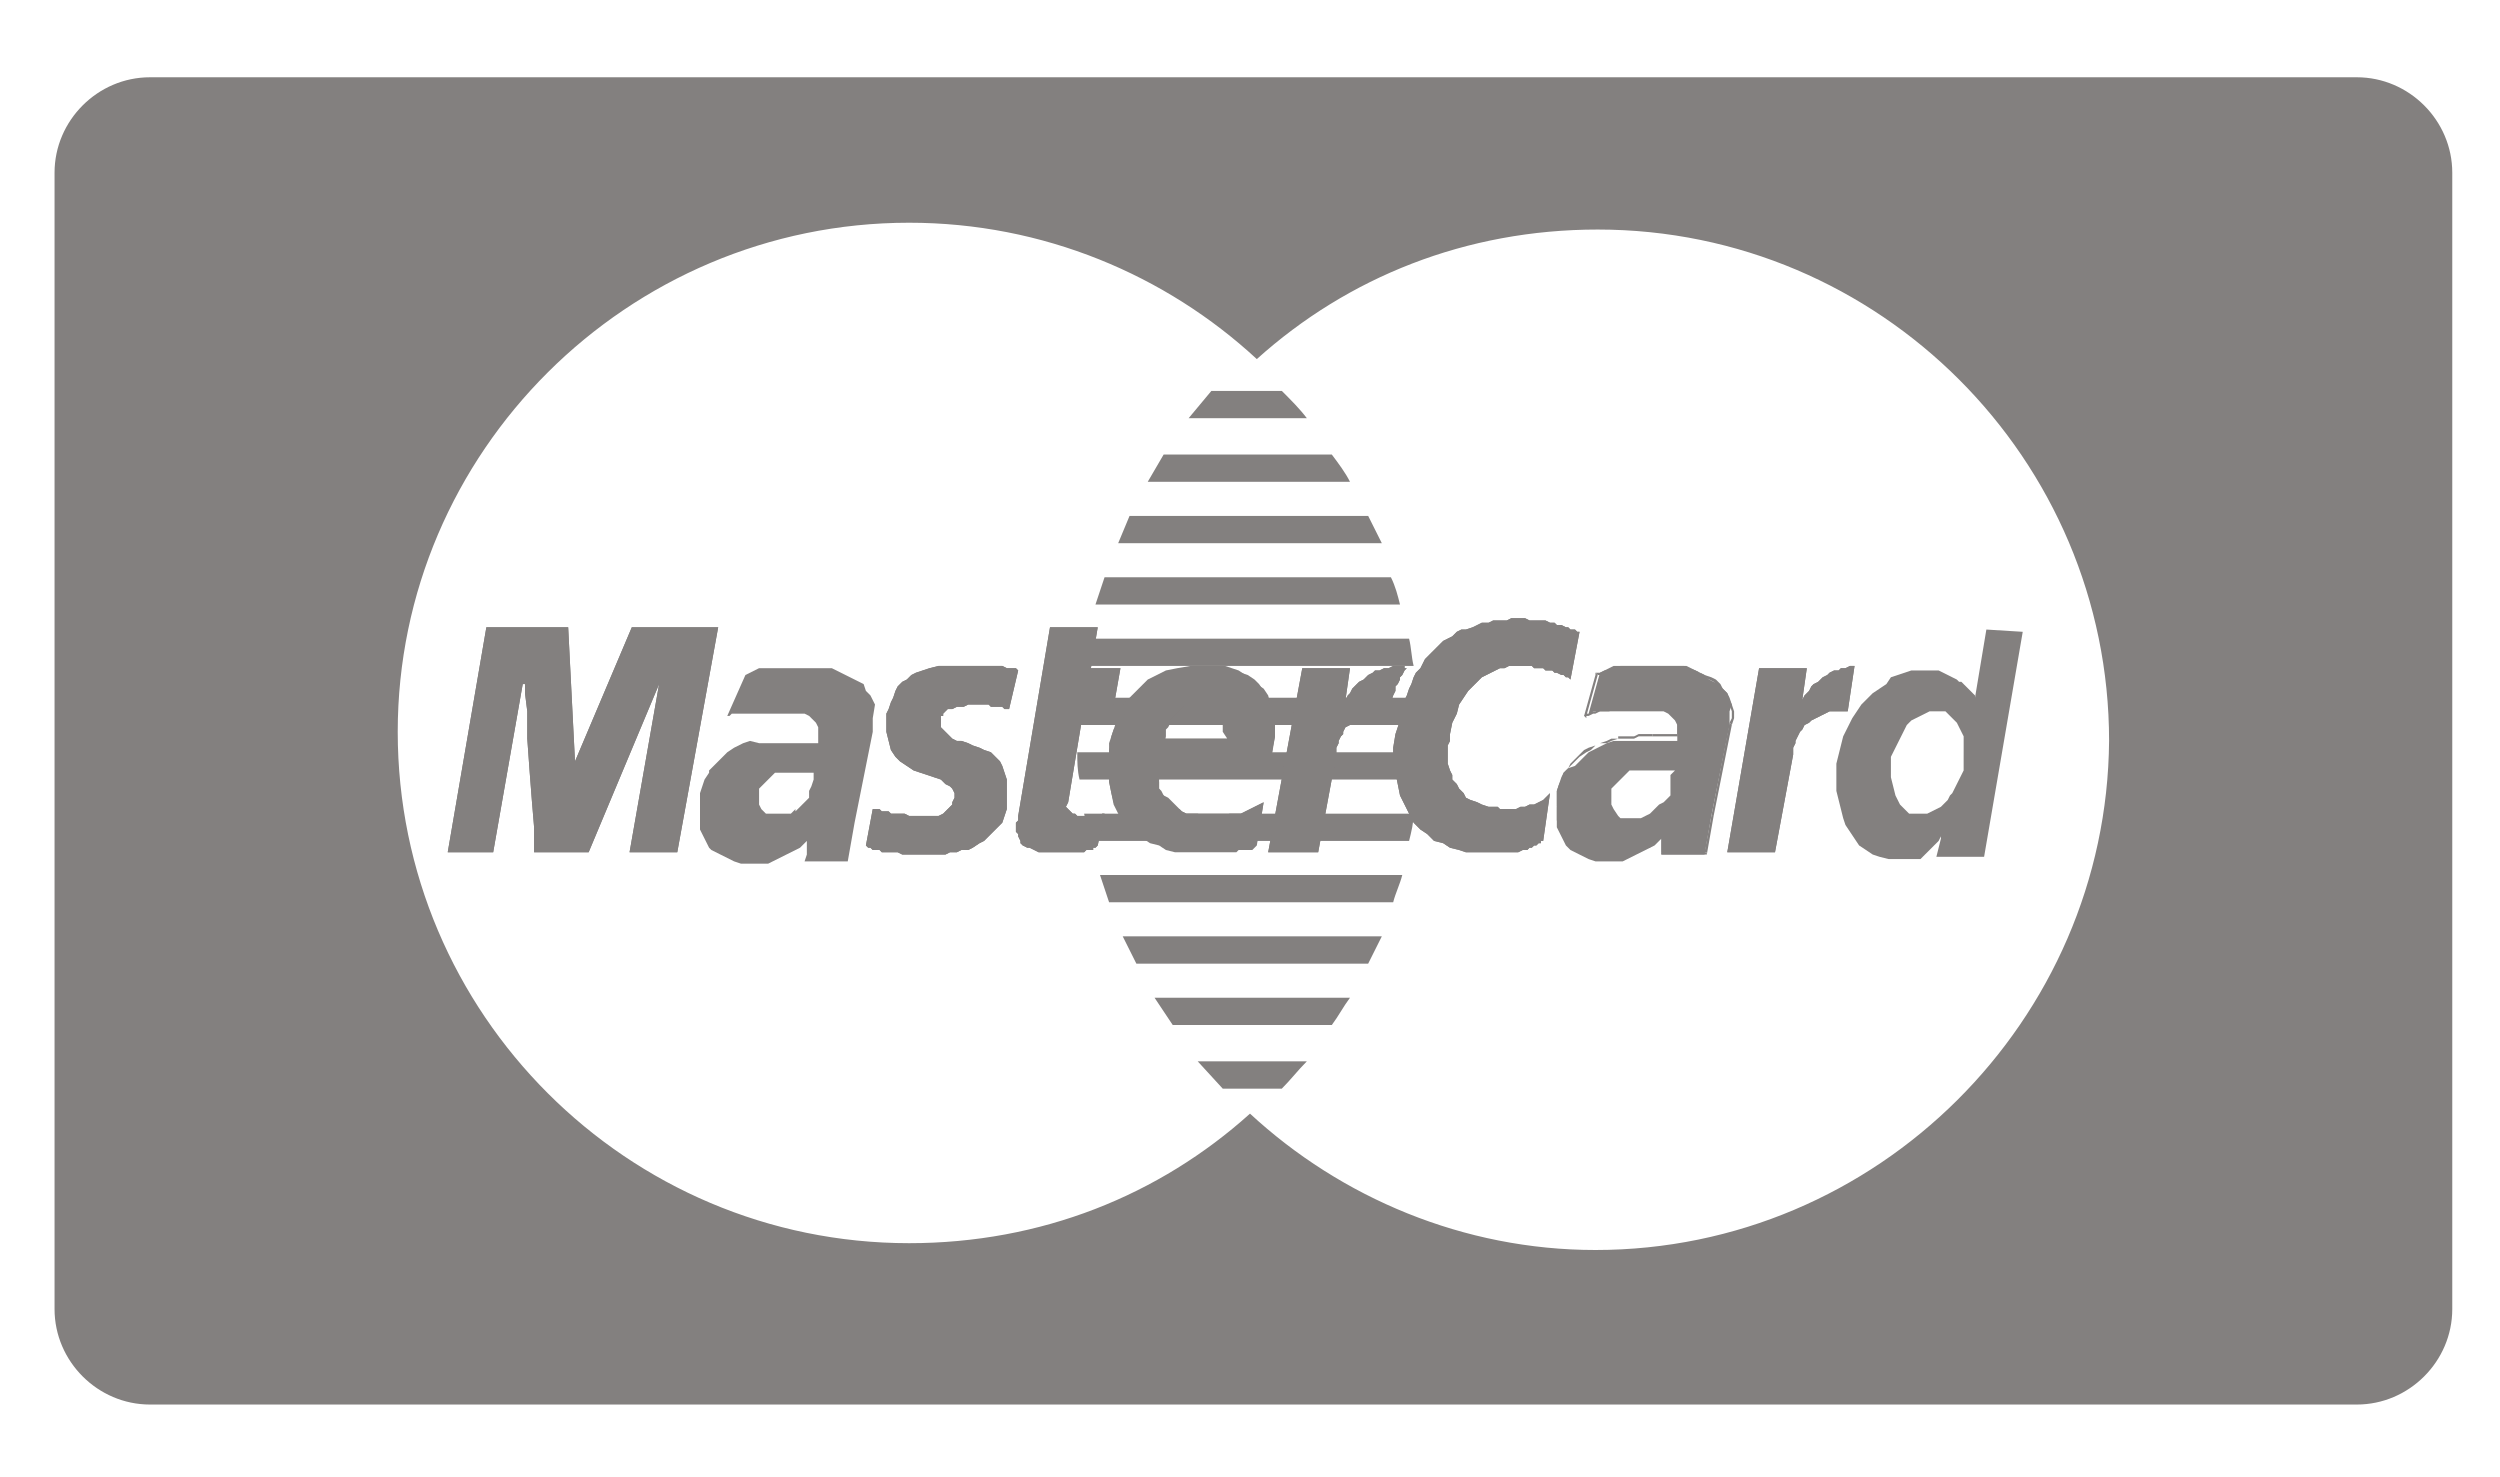 <?xml version="1.0" encoding="utf-8"?>
<!-- Generator: Adobe Illustrator 19.0.0, SVG Export Plug-In . SVG Version: 6.00 Build 0)  -->
<svg version="1.1" id="Layer_2" xmlns="http://www.w3.org/2000/svg" xmlns:xlink="http://www.w3.org/1999/xlink" x="0px" y="0px"
	 viewBox="0 0 110 65" style="enable-background:new 0 0 110 65;" xml:space="preserve">
<style type="text/css">
	.st0{fill:#83807F;}
</style>
<g id="XMLID_145_">
	<path id="XMLID_203_" class="st0" d="M53.3,17.2l-1,1.2h5.2c-0.3-0.4-0.7-0.8-1.1-1.2H53.3z"/>
	<path id="XMLID_202_" class="st0" d="M51.2,20l-0.7,1.2h8.9c-0.2-0.4-0.5-0.8-0.8-1.2H51.2z"/>
	<path id="XMLID_201_" class="st0" d="M49.7,22.7l-0.5,1.2h11.6c-0.2-0.4-0.4-0.8-0.6-1.2H49.7z"/>
	<path id="XMLID_200_" class="st0" d="M48.6,25.4l-0.4,1.2h13.4c-0.1-0.4-0.2-0.8-0.4-1.2H48.6z"/>
	<path id="XMLID_199_" class="st0" d="M48.4,38.5l0.4,1.2h12.5c0.1-0.4,0.3-0.8,0.4-1.2H48.4z"/>
	<path id="XMLID_198_" class="st0" d="M49.4,41.2l0.6,1.2h10.2c0.2-0.4,0.4-0.8,0.6-1.2H49.4z"/>
	<path id="XMLID_197_" class="st0" d="M50.8,43.9l0.8,1.2h7c0.3-0.4,0.5-0.8,0.8-1.2H50.8z"/>
	<path id="XMLID_196_" class="st0" d="M52.7,46.7l1.1,1.2h2.6c0.4-0.4,0.7-0.8,1.1-1.2H52.7z"/>
	<path id="XMLID_195_" class="st0" d="M47.9,28.1l-0.2,1.2h14.5c-0.1-0.4-0.1-0.8-0.2-1.2H47.9z"/>
	<path id="XMLID_194_" class="st0" d="M47.4,31.8c0-0.1,0-0.1,0-0.2L47.4,31.8L47.4,31.8z"/>
	<path id="XMLID_193_" class="st0" d="M47.6,30.6l-0.2,1.1c0,0.1,0,0.1,0,0.2h15c0-0.4,0-0.8-0.1-1.2H47.6z"/>
	<path id="XMLID_192_" class="st0" d="M47.7,35.8c0.1,0.4,0.1,0.8,0.2,1.2H62c0.1-0.4,0.2-0.8,0.2-1.2H47.7z"/>
	<path id="XMLID_191_" class="st0" d="M47.4,33.1c0,0.4,0,0.8,0.1,1.2h14.9c0-0.4,0.1-0.8,0.1-1.2H47.4z"/>
	<path id="XMLID_188_" class="st0" d="M103.7,3.4H6.6c-2.3,0-4.2,1.9-4.2,4.2v50c0,2.3,1.9,4.2,4.2,4.2h97.1c2.3,0,4.2-1.9,4.2-4.2
		v-50C107.9,5.3,106,3.4,103.7,3.4z M70.2,55C64.4,55,59,52.7,55,49c-4,3.6-9.2,5.7-15,5.7c-12.4,0-22.5-10.1-22.5-22.5
		C17.5,19.9,27.6,9.8,40,9.8c5.9,0,11.3,2.3,15.3,6c4-3.6,9.2-5.7,15-5.7c12.4,0,22.5,10.1,22.5,22.5C92.7,44.9,82.6,55,70.2,55z"/>
	<g id="XMLID_149_">
		<g id="XMLID_150_">
			<polygon id="XMLID_187_" class="st0" points="44.4,31.2 44.3,31.2 44.2,31.2 44.1,31.1 44,31.1 43.9,31.1 43.8,31.1 43.7,31.1 
				43.6,31.1 43.5,31 43.4,31 43.3,31 43.1,31 43,31 42.8,31 42.6,31 42.4,31.1 42.2,31.1 42.1,31.1 41.9,31.2 41.8,31.2 41.7,31.2 
				41.6,31.3 41.5,31.4 41.5,31.5 41.4,31.5 41.4,31.6 41.4,31.7 41.4,31.8 41.4,31.9 41.4,32 41.5,32.1 41.6,32.2 41.7,32.3 
				41.9,32.5 42.1,32.6 42.3,32.6 42.6,32.7 42.8,32.8 43.1,32.9 43.3,33 43.6,33.1 43.8,33.3 44,33.5 44.1,33.7 44.2,34 44.3,34.3 
				44.3,34.7 44.3,35.2 44.3,35.6 44.2,35.9 44.1,36.2 43.9,36.4 43.7,36.6 43.5,36.8 43.3,37 43.1,37.1 42.8,37.3 42.6,37.4 
				42.3,37.4 42.1,37.5 41.8,37.5 41.6,37.6 41.3,37.6 41.1,37.6 40.7,37.6 40.4,37.6 40.2,37.6 39.9,37.6 39.7,37.6 39.5,37.5 
				39.3,37.5 39.1,37.5 39,37.5 38.8,37.5 38.7,37.4 38.6,37.4 38.4,37.4 38.3,37.3 38.2,37.3 38.1,37.2 38.4,35.6 38.5,35.6 
				38.5,35.6 38.7,35.6 38.8,35.7 38.9,35.7 39.1,35.7 39.2,35.8 39.4,35.8 39.6,35.8 39.8,35.8 40,35.9 40.2,35.9 40.4,35.9 
				40.7,35.9 40.9,35.9 41.1,35.9 41.3,35.9 41.5,35.8 41.6,35.7 41.7,35.6 41.8,35.5 41.9,35.4 41.9,35.3 42,35.1 42,34.9 
				41.9,34.7 41.8,34.6 41.6,34.5 41.4,34.3 41.1,34.2 40.8,34.1 40.5,34 40.2,33.9 39.9,33.7 39.6,33.5 39.4,33.3 39.2,33 
				39.1,32.6 39,32.2 39,31.7 39,31.4 39.1,31.2 39.2,30.9 39.3,30.7 39.4,30.4 39.5,30.2 39.7,30 39.9,29.9 40.1,29.7 40.3,29.6 
				40.6,29.5 40.9,29.4 41.3,29.3 41.6,29.3 42,29.3 42.5,29.3 42.8,29.3 43,29.3 43.3,29.3 43.5,29.3 43.7,29.3 43.8,29.3 44,29.3 
				44.1,29.3 44.3,29.4 44.4,29.4 44.5,29.4 44.5,29.4 44.6,29.4 44.7,29.4 44.8,29.5 44.8,29.5 44.4,31.2 			"/>
			<polyline id="XMLID_186_" class="st0" points="44.4,31.2 44.4,31.2 44.3,31.2 44.2,31.2 44.1,31.1 44,31.1 43.9,31.1 43.8,31.1 
				43.7,31.1 43.6,31.1 43.5,31 43.4,31 43.3,31 43.1,31 43,31 42.8,31 42.6,31 42.4,31.1 42.4,31.1 42.2,31.1 42.1,31.1 41.9,31.2 
				41.8,31.2 41.7,31.2 41.6,31.3 41.5,31.4 41.5,31.5 41.4,31.5 41.4,31.6 41.4,31.7 41.4,31.8 41.4,31.9 41.4,32 41.5,32.1 
				41.6,32.2 41.6,32.2 41.7,32.3 41.9,32.5 42.1,32.6 42.3,32.6 42.6,32.7 42.8,32.8 43.1,32.9 43.3,33 43.6,33.1 43.8,33.3 
				44,33.5 44.1,33.7 44.2,34 44.3,34.3 44.3,34.7 44.3,35.2 44.3,35.2 44.3,35.6 44.2,35.9 44.1,36.2 43.9,36.4 43.7,36.6 
				43.5,36.8 43.3,37 43.1,37.1 42.8,37.3 42.6,37.4 42.3,37.4 42.1,37.5 41.8,37.5 41.6,37.6 41.3,37.6 41.1,37.6 41.1,37.6 
				40.7,37.6 40.4,37.6 40.2,37.6 39.9,37.6 39.7,37.6 39.5,37.5 39.3,37.5 39.1,37.5 39,37.5 38.8,37.5 38.7,37.4 38.6,37.4 
				38.4,37.4 38.3,37.3 38.2,37.3 38.1,37.2 38.4,35.6 38.4,35.6 38.5,35.6 38.5,35.6 38.7,35.6 38.8,35.7 38.9,35.7 39.1,35.7 
				39.2,35.8 39.4,35.8 39.6,35.8 39.8,35.8 40,35.9 40.2,35.9 40.4,35.9 40.7,35.9 40.9,35.9 41.1,35.9 41.1,35.9 41.3,35.9 
				41.5,35.8 41.6,35.7 41.7,35.6 41.8,35.5 41.9,35.4 41.9,35.3 42,35.1 42,35.1 42,34.9 41.9,34.7 41.8,34.6 41.6,34.5 41.4,34.3 
				41.1,34.2 40.8,34.1 40.5,34 40.2,33.9 39.9,33.7 39.6,33.5 39.4,33.3 39.2,33 39.1,32.6 39,32.2 39,31.7 39,31.7 39,31.4 
				39.1,31.2 39.2,30.9 39.3,30.7 39.4,30.4 39.5,30.2 39.7,30 39.9,29.9 40.1,29.7 40.3,29.6 40.6,29.5 40.9,29.4 41.3,29.3 
				41.6,29.3 42,29.3 42.5,29.3 42.5,29.3 42.8,29.3 43,29.3 43.3,29.3 43.5,29.3 43.7,29.3 43.8,29.3 44,29.3 44.1,29.3 44.3,29.4 
				44.4,29.4 44.5,29.4 44.5,29.4 44.6,29.4 44.7,29.4 44.8,29.5 44.8,29.5 44.4,31.2 			"/>
			<polygon id="XMLID_185_" class="st0" points="46.2,27.6 48.3,27.6 48,29.4 49.3,29.4 49,31.1 47.7,31.1 47,35.3 46.9,35.5 
				47,35.6 47.1,35.7 47.2,35.8 47.3,35.8 47.4,35.9 47.6,35.9 47.8,35.9 48,35.9 48.1,35.9 48.3,35.9 48.4,35.9 48.5,35.8 
				48.5,35.8 48.6,35.8 48.6,35.8 48.3,37.2 48.3,37.2 48.2,37.3 48.2,37.3 48.1,37.3 48.1,37.4 48,37.4 47.9,37.4 47.9,37.4 
				47.8,37.4 47.7,37.5 47.6,37.5 47.5,37.5 47.4,37.5 47.3,37.5 47.2,37.5 47.1,37.5 46.5,37.5 46.2,37.5 45.9,37.5 45.7,37.5 
				45.5,37.4 45.3,37.3 45.2,37.3 45,37.2 44.9,37.1 44.9,37 44.8,36.8 44.8,36.7 44.7,36.6 44.7,36.4 44.7,36.2 44.8,36.1 
				44.8,35.9 46.2,27.6 			"/>
			<polyline id="XMLID_184_" class="st0" points="46.2,27.6 48.3,27.6 48,29.4 49.3,29.4 49,31.1 47.7,31.1 47,35.3 47,35.3 
				46.9,35.5 47,35.6 47.1,35.7 47.2,35.8 47.3,35.8 47.4,35.9 47.6,35.9 47.8,35.9 47.8,35.9 48,35.9 48.1,35.9 48.3,35.9 
				48.4,35.9 48.5,35.8 48.5,35.8 48.6,35.8 48.6,35.8 48.3,37.2 48.3,37.2 48.3,37.2 48.2,37.3 48.2,37.3 48.1,37.3 48.1,37.4 
				48,37.4 47.9,37.4 47.9,37.4 47.8,37.4 47.7,37.5 47.6,37.5 47.5,37.5 47.4,37.5 47.3,37.5 47.2,37.5 47.1,37.5 46.5,37.5 
				46.5,37.5 46.2,37.5 45.9,37.5 45.7,37.5 45.5,37.4 45.3,37.3 45.2,37.3 45,37.2 44.9,37.1 44.9,37 44.8,36.8 44.8,36.7 
				44.7,36.6 44.7,36.4 44.7,36.2 44.8,36.1 44.8,35.9 46.2,27.6 			"/>
			<polyline id="XMLID_183_" class="st0" points="51,34 51,34 50.9,34.1 50.9,34.3 51,34.4 51,34.5 51,34.7 51.1,34.8 51.2,35 
				51.3,35.1 51.4,35.2 51.5,35.3 51.6,35.5 51.7,35.6 51.9,35.6 52,35.7 52.2,35.8 52.3,35.8 52.3,35.8 52.5,35.8 52.7,35.8 
				52.9,35.9 53.1,35.9 53.3,35.9 53.5,35.9 53.7,35.9 53.9,35.9 54.1,35.8 54.3,35.8 54.6,35.8 54.8,35.7 55,35.6 55.2,35.5 
				55.4,35.4 55.6,35.3 55.3,37.1 55.3,37.1 55.2,37.2 55.1,37.2 55,37.3 54.8,37.3 54.7,37.4 54.6,37.4 54.5,37.4 54.4,37.5 
				54.2,37.5 54.1,37.5 53.9,37.5 53.7,37.5 53.5,37.5 53.3,37.5 53.1,37.5 52.8,37.5 52.8,37.5 52.5,37.5 52.1,37.5 51.7,37.5 
				51.3,37.4 51,37.2 50.6,37.1 50.3,36.9 49.9,36.7 49.6,36.4 49.4,36.1 49.2,35.8 49,35.4 48.9,34.9 48.8,34.4 48.8,33.9 
				48.8,33.2 48.8,33.2 48.8,33 48.9,32.7 48.9,32.4 49,32.1 49.1,31.8 49.3,31.4 49.4,31.1 49.6,30.8 49.9,30.5 50.2,30.2 
				50.5,29.9 50.9,29.7 51.3,29.5 51.8,29.4 52.4,29.3 53,29.3 53,29.3 53.3,29.3 53.6,29.3 53.9,29.3 54.2,29.4 54.5,29.5 
				54.8,29.7 55.1,29.9 55.3,30.1 55.6,30.3 55.8,30.6 55.9,31 56,31.4 56.1,31.8 56.1,32.4 56,32.9 55.9,33.6 55.9,34 50.4,34 
				50.7,32.5 54,32.5 54,32.5 54,32.3 54,32.2 54,32 54,31.8 53.9,31.7 53.9,31.6 53.8,31.5 53.7,31.4 53.6,31.3 53.5,31.2 
				53.4,31.1 53.3,31.1 53.2,31 53.1,31 52.9,31 52.8,30.9 52.8,30.9 52.7,31 52.5,31 52.4,31 52.3,31.1 52.1,31.1 52,31.2 
				51.9,31.3 51.8,31.4 51.7,31.5 51.6,31.6 51.5,31.7 51.5,31.8 51.4,32 51.3,32.1 51.3,32.3 51.3,32.4 51,34 			"/>
			<polygon id="XMLID_182_" class="st0" points="69.1,29.9 69,29.8 68.9,29.8 68.8,29.7 68.7,29.7 68.5,29.6 68.4,29.6 68.3,29.5 
				68.1,29.5 68,29.5 67.9,29.4 67.7,29.4 67.5,29.4 67.4,29.3 67.2,29.3 67,29.3 66.8,29.3 66.6,29.3 66.4,29.3 66.2,29.4 66,29.4 
				65.8,29.5 65.6,29.6 65.4,29.7 65.2,29.8 65,30 64.8,30.2 64.6,30.4 64.4,30.7 64.2,31 64.1,31.4 63.9,31.8 63.8,32.3 63.8,32.6 
				63.7,32.8 63.7,33.1 63.7,33.4 63.7,33.6 63.8,33.9 63.9,34.1 63.9,34.3 64.1,34.5 64.2,34.7 64.4,34.9 64.5,35.1 64.7,35.2 
				65,35.3 65.2,35.4 65.5,35.5 65.6,35.5 65.7,35.5 65.9,35.5 66,35.6 66.2,35.6 66.4,35.6 66.6,35.6 66.7,35.6 66.9,35.5 
				67.1,35.5 67.3,35.4 67.5,35.4 67.7,35.3 67.9,35.2 68,35.1 68.2,34.9 67.9,37 67.8,37 67.8,37.1 67.7,37.1 67.6,37.2 67.5,37.2 
				67.4,37.3 67.3,37.3 67.2,37.4 67,37.4 66.8,37.5 66.6,37.5 66.3,37.5 66,37.5 65.7,37.5 65.3,37.5 64.9,37.5 64.5,37.5 
				64.2,37.4 63.8,37.3 63.5,37.1 63.1,37 62.8,36.7 62.5,36.5 62.2,36.2 62,35.8 61.8,35.4 61.6,35 61.5,34.5 61.4,34 61.3,33.5 
				61.3,32.9 61.4,32.3 61.5,32 61.6,31.7 61.6,31.4 61.7,31.1 61.8,30.8 61.9,30.6 62,30.3 62.1,30.1 62.2,29.8 62.3,29.6 
				62.5,29.4 62.6,29.2 62.7,29 62.9,28.8 63,28.7 63.2,28.5 63.4,28.3 63.5,28.2 63.7,28.1 63.9,28 64.1,27.8 64.3,27.7 64.5,27.7 
				64.8,27.6 65,27.5 65.2,27.4 65.5,27.4 65.7,27.3 66,27.3 66.3,27.3 66.5,27.2 66.8,27.2 67.1,27.2 67.3,27.3 67.5,27.3 
				67.8,27.3 68,27.3 68.2,27.4 68.4,27.4 68.5,27.5 68.7,27.5 68.9,27.6 69,27.6 69.1,27.7 69.2,27.7 69.3,27.7 69.4,27.8 
				69.5,27.8 69.1,29.9 			"/>
			<polyline id="XMLID_181_" class="st0" points="69.1,29.9 69.1,29.9 69,29.8 68.9,29.8 68.8,29.7 68.7,29.7 68.5,29.6 68.4,29.6 
				68.3,29.5 68.1,29.5 68,29.5 67.9,29.4 67.7,29.4 67.5,29.4 67.4,29.3 67.2,29.3 67,29.3 66.8,29.3 66.8,29.3 66.6,29.3 
				66.4,29.3 66.2,29.4 66,29.4 65.8,29.5 65.6,29.6 65.4,29.7 65.2,29.8 65,30 64.8,30.2 64.6,30.4 64.4,30.7 64.2,31 64.1,31.4 
				63.9,31.8 63.8,32.3 63.8,32.3 63.8,32.6 63.7,32.8 63.7,33.1 63.7,33.4 63.7,33.6 63.8,33.9 63.9,34.1 63.9,34.3 64.1,34.5 
				64.2,34.7 64.4,34.9 64.5,35.1 64.7,35.2 65,35.3 65.2,35.4 65.5,35.5 65.5,35.5 65.6,35.5 65.7,35.5 65.9,35.5 66,35.6 
				66.2,35.6 66.4,35.6 66.6,35.6 66.7,35.6 66.9,35.5 67.1,35.5 67.3,35.4 67.5,35.4 67.7,35.3 67.9,35.2 68,35.1 68.2,34.9 
				67.9,37 67.9,37 67.8,37 67.8,37.1 67.7,37.1 67.6,37.2 67.5,37.2 67.4,37.3 67.3,37.3 67.2,37.4 67,37.4 66.8,37.5 66.6,37.5 
				66.3,37.5 66,37.5 65.7,37.5 65.3,37.5 64.9,37.5 64.9,37.5 64.5,37.5 64.2,37.4 63.8,37.3 63.5,37.1 63.1,37 62.8,36.7 
				62.5,36.5 62.2,36.2 62,35.8 61.8,35.4 61.6,35 61.5,34.5 61.4,34 61.3,33.5 61.3,32.9 61.4,32.3 61.4,32.3 61.5,32 61.6,31.7 
				61.6,31.4 61.7,31.1 61.8,30.8 61.9,30.6 62,30.3 62.1,30.1 62.2,29.8 62.3,29.6 62.5,29.4 62.6,29.2 62.7,29 62.9,28.8 63,28.7 
				63.2,28.5 63.4,28.3 63.5,28.2 63.7,28.1 63.9,28 64.1,27.8 64.3,27.7 64.5,27.7 64.8,27.6 65,27.5 65.2,27.4 65.5,27.4 
				65.7,27.3 66,27.3 66.3,27.3 66.5,27.2 66.8,27.2 66.8,27.2 67.1,27.2 67.3,27.3 67.5,27.3 67.8,27.3 68,27.3 68.2,27.4 
				68.4,27.4 68.5,27.5 68.7,27.5 68.9,27.6 69,27.6 69.1,27.7 69.2,27.7 69.3,27.7 69.4,27.8 69.5,27.8 69.1,29.9 			"/>
			<polygon id="XMLID_180_" class="st0" points="21.7,37.5 19.7,37.5 21.4,27.6 25,27.6 25.3,33.5 27.8,27.6 31.6,27.6 29.8,37.5 
				27.7,37.5 29,30.1 29,30.1 25.9,37.5 23.5,37.5 23.5,37.2 23.5,36.4 23.4,35.2 23.3,33.9 23.2,32.5 23.2,31.3 23.1,30.5 
				23.1,30.1 23.1,30.1 23,30.1 23,30.1 23,30.1 21.7,37.5 			"/>
			<polyline id="XMLID_179_" class="st0" points="21.7,37.5 19.7,37.5 21.4,27.6 25,27.6 25.3,33.5 27.8,27.6 31.6,27.6 29.8,37.5 
				27.7,37.5 29,30.1 29,30.1 25.9,37.5 23.5,37.5 23.5,37.5 23.5,37.2 23.5,36.4 23.4,35.2 23.3,33.9 23.2,32.5 23.2,31.3 
				23.1,30.5 23.1,30.1 23.1,30.1 23.1,30.1 23,30.1 23,30.1 23,30.1 21.7,37.5 			"/>
			<polygon id="XMLID_178_" class="st0" points="75.1,37.6 75.1,37.6 75.4,35.9 75.3,35.9 75,37.5 75.1,37.5 75.1,37.6 75.1,37.6 
				75.1,37.6 75.1,37.6 			"/>
			<polygon id="XMLID_177_" class="st0" points="73.1,37.5 73.2,37.6 75.1,37.6 75.1,37.5 73.2,37.5 73.2,37.5 73.1,37.5 73.1,37.6 
				73.2,37.6 73.1,37.5 			"/>
			<polygon id="XMLID_176_" class="st0" points="73.2,36.7 73.2,36.6 73.1,36.8 73.1,37 73.1,37.2 73.1,37.5 73.2,37.5 73.2,37.2 
				73.2,37 73.2,36.8 73.2,36.7 73.2,36.6 73.2,36.7 			"/>
			<polygon id="XMLID_175_" class="st0" points="70.3,37.7 70.3,37.7 70.5,37.7 70.7,37.7 70.9,37.7 71.1,37.7 71.4,37.7 71.6,37.6 
				71.8,37.6 72,37.5 72.2,37.4 72.4,37.3 72.6,37.3 72.7,37.1 72.9,37 73,36.9 73.1,36.8 73.2,36.7 73.2,36.6 73.1,36.8 73,36.9 
				72.8,37 72.7,37.1 72.5,37.2 72.3,37.3 72.2,37.3 72,37.4 71.8,37.5 71.6,37.5 71.3,37.6 71.1,37.6 70.9,37.6 70.7,37.6 
				70.5,37.6 70.3,37.6 70.3,37.6 70.3,37.7 			"/>
			<polygon id="XMLID_174_" class="st0" points="68.5,35.4 68.5,35.4 68.5,35.5 68.5,35.7 68.5,35.9 68.5,36.1 68.6,36.2 68.6,36.4 
				68.7,36.6 68.8,36.7 68.9,36.9 69,37 69.2,37.2 69.3,37.3 69.5,37.4 69.8,37.5 70,37.6 70.3,37.7 70.3,37.6 70,37.5 69.8,37.4 
				69.6,37.3 69.4,37.2 69.2,37.1 69.1,37 69,36.8 68.9,36.7 68.8,36.5 68.7,36.4 68.7,36.2 68.6,36 68.6,35.9 68.6,35.7 68.5,35.5 
				68.6,35.4 68.6,35.4 68.5,35.4 			"/>
			<polygon id="XMLID_173_" class="st0" points="71.2,32.5 71.2,32.5 70.9,32.5 70.7,32.6 70.4,32.7 70.2,32.8 69.9,32.9 69.7,33 
				69.5,33.2 69.3,33.4 69.1,33.6 69,33.8 68.8,34 68.7,34.3 68.6,34.5 68.5,34.8 68.5,35.1 68.5,35.4 68.6,35.4 68.6,35.1 
				68.6,34.8 68.7,34.5 68.8,34.3 68.9,34 69,33.8 69.2,33.6 69.4,33.4 69.5,33.3 69.8,33.1 70,33 70.2,32.8 70.4,32.7 70.7,32.7 
				70.9,32.6 71.2,32.5 71.2,32.5 71.2,32.5 			"/>
			<polygon id="XMLID_172_" class="st0" points="72.7,32.3 72.7,32.3 72.7,32.3 72.5,32.3 72.4,32.3 72.3,32.3 72.2,32.3 72.1,32.3 
				71.9,32.4 71.8,32.4 71.7,32.4 71.6,32.4 71.5,32.4 71.4,32.4 71.3,32.4 71.2,32.4 71.2,32.5 71.2,32.5 71.2,32.5 71.2,32.5 
				71.2,32.5 71.3,32.5 71.4,32.5 71.5,32.5 71.6,32.5 71.7,32.5 71.8,32.5 71.9,32.5 72.1,32.4 72.2,32.4 72.3,32.4 72.4,32.4 
				72.5,32.4 72.7,32.4 72.7,32.4 72.7,32.4 72.7,32.3 			"/>
			<polygon id="XMLID_171_" class="st0" points="73.8,32.4 73.8,32.3 73.8,32.3 73.7,32.3 73.6,32.3 73.4,32.3 73.3,32.3 73.1,32.3 
				72.9,32.3 72.7,32.3 72.7,32.4 72.9,32.4 73.1,32.4 73.3,32.4 73.4,32.4 73.6,32.4 73.7,32.4 73.8,32.4 73.8,32.4 73.9,32.4 
				73.8,32.4 73.8,32.4 73.9,32.4 73.8,32.4 			"/>
			<polygon id="XMLID_170_" class="st0" points="73.8,31.9 73.8,31.9 73.8,32 73.8,32.2 73.8,32.3 73.8,32.4 73.9,32.4 73.9,32.3 
				73.9,32.2 73.9,32 73.9,31.9 73.9,31.9 73.8,31.9 			"/>
			<polygon id="XMLID_169_" class="st0" points="72.9,31.1 72.9,31.2 73.1,31.2 73.3,31.2 73.4,31.3 73.6,31.4 73.7,31.5 73.7,31.6 
				73.8,31.7 73.8,31.9 73.9,31.9 73.9,31.7 73.8,31.6 73.7,31.4 73.6,31.3 73.5,31.2 73.3,31.1 73.1,31.1 72.9,31 72.9,31.1 
				72.9,31.1 			"/>
			<polygon id="XMLID_168_" class="st0" points="69.7,31.5 69.8,31.6 69.8,31.5 69.9,31.5 70.1,31.4 70.2,31.4 70.4,31.3 70.6,31.3 
				70.8,31.3 71,31.2 71.3,31.2 71.5,31.2 71.8,31.2 72,31.1 72.3,31.1 72.5,31.1 72.7,31.1 72.9,31.1 72.9,31.1 72.7,31 72.5,31 
				72.3,31 72,31 71.8,31.1 71.5,31.1 71.3,31.1 71,31.1 70.8,31.2 70.6,31.2 70.4,31.2 70.2,31.3 70,31.3 69.9,31.4 69.8,31.4 
				69.7,31.5 69.8,31.5 69.7,31.5 			"/>
			<polygon id="XMLID_167_" class="st0" points="70.2,29.6 70.2,29.7 69.7,31.5 69.8,31.5 70.3,29.7 70.3,29.7 70.2,29.6 70.2,29.6 
				70.2,29.7 70.2,29.6 			"/>
			<polygon id="XMLID_166_" class="st0" points="73.6,29.3 73.6,29.3 73.4,29.3 73.1,29.3 72.9,29.3 72.6,29.3 72.4,29.3 72.2,29.3 
				71.9,29.3 71.7,29.3 71.5,29.3 71.3,29.3 71.1,29.4 70.9,29.4 70.8,29.5 70.6,29.5 70.4,29.6 70.2,29.6 70.3,29.7 70.4,29.7 
				70.6,29.6 70.8,29.5 71,29.5 71.2,29.5 71.3,29.4 71.5,29.4 71.7,29.4 71.9,29.4 72.2,29.4 72.4,29.4 72.6,29.4 72.9,29.4 
				73.1,29.4 73.4,29.4 73.6,29.4 73.6,29.4 73.6,29.3 			"/>
			<polygon id="XMLID_165_" class="st0" points="76.2,31.9 76.2,31.9 76.3,31.6 76.3,31.3 76.2,31 76.1,30.7 76,30.5 75.8,30.3 
				75.7,30.1 75.5,29.9 75.3,29.8 75,29.7 74.8,29.6 74.6,29.5 74.3,29.4 74.1,29.3 73.8,29.3 73.6,29.3 73.6,29.4 73.8,29.4 
				74.1,29.4 74.3,29.5 74.5,29.6 74.8,29.6 75,29.8 75.2,29.9 75.4,30 75.6,30.2 75.8,30.4 75.9,30.6 76,30.8 76.1,31 76.2,31.3 
				76.2,31.6 76.1,31.8 76.1,31.8 76.2,31.9 			"/>
			<polygon id="XMLID_164_" class="st0" points="75.4,35.9 75.4,35.9 76.2,31.9 76.1,31.8 75.3,35.9 75.3,35.9 75.4,35.9 			"/>
			<polygon id="XMLID_163_" class="st0" points="76,37.5 78.1,37.5 78.1,37.5 78.9,33.2 78.9,33.1 78.9,32.9 79,32.7 79,32.6 
				79.1,32.4 79.2,32.2 79.3,32.1 79.4,31.9 79.6,31.8 79.7,31.7 79.9,31.6 80.1,31.5 80.3,31.4 80.5,31.3 80.8,31.3 81.1,31.3 
				81.2,31.3 81.3,31.3 81.3,31.3 81.3,31.3 81.6,29.3 81.4,29.3 81.2,29.4 81,29.4 80.9,29.5 80.7,29.5 80.5,29.6 80.4,29.7 
				80.2,29.8 80.1,29.9 80,30 79.8,30.1 79.7,30.2 79.6,30.4 79.5,30.5 79.4,30.6 79.3,30.8 79.5,29.4 77.4,29.4 76,37.5 76,37.5 
							"/>
			<polyline id="XMLID_162_" class="st0" points="76,37.5 78.1,37.5 78.1,37.5 78.9,33.2 78.9,33.2 78.9,33.1 78.9,32.9 79,32.7 
				79,32.6 79.1,32.4 79.2,32.2 79.3,32.1 79.4,31.9 79.6,31.8 79.7,31.7 79.9,31.6 80.1,31.5 80.3,31.4 80.5,31.3 80.8,31.3 
				81.1,31.3 81.1,31.3 81.2,31.3 81.3,31.3 81.3,31.3 81.3,31.3 81.6,29.3 81.6,29.3 81.4,29.3 81.2,29.4 81,29.4 80.9,29.5 
				80.7,29.5 80.5,29.6 80.4,29.7 80.2,29.8 80.1,29.9 80,30 79.8,30.1 79.7,30.2 79.6,30.4 79.5,30.5 79.4,30.6 79.3,30.8 
				79.5,29.4 77.4,29.4 76,37.5 76,37.5 			"/>
			<polygon id="XMLID_161_" class="st0" points="55.8,37.5 58,37.5 58,37.5 58.8,33.2 58.8,33.1 58.8,32.9 58.9,32.7 58.9,32.6 
				59,32.4 59.1,32.3 59.1,32.2 59.2,32 59.4,31.9 59.5,31.8 59.7,31.7 59.9,31.6 60.1,31.6 60.3,31.5 60.6,31.5 60.9,31.4 
				60.9,31.4 60.9,31.4 61,31.5 61,31.5 61,31.5 61.1,31.5 61.1,31.5 61.1,31.5 61.1,31.4 61.1,31.4 61.1,31.2 61.2,31.1 61.2,30.9 
				61.3,30.6 61.4,30.4 61.4,30.2 61.5,30.1 61.6,29.9 61.6,29.8 61.7,29.7 61.8,29.5 61.8,29.5 61.9,29.4 61.9,29.4 61.9,29.4 
				61.9,29.4 61.8,29.4 61.8,29.3 61.7,29.3 61.6,29.3 61.6,29.3 61.5,29.3 61.3,29.3 61.1,29.4 60.9,29.4 60.7,29.5 60.5,29.5 
				60.4,29.6 60.2,29.7 60.1,29.8 60,29.9 59.8,30 59.7,30.1 59.6,30.2 59.5,30.3 59.4,30.5 59.3,30.6 59.2,30.8 59.4,29.4 
				57.3,29.4 55.8,37.5 55.8,37.5 			"/>
			<polyline id="XMLID_160_" class="st0" points="55.8,37.5 58,37.5 58,37.5 58.8,33.2 58.8,33.2 58.8,33.1 58.8,32.9 58.9,32.7 
				58.9,32.6 59,32.4 59.1,32.3 59.1,32.2 59.2,32 59.4,31.9 59.5,31.8 59.7,31.7 59.9,31.6 60.1,31.6 60.3,31.5 60.6,31.5 
				60.9,31.4 60.9,31.4 60.9,31.4 60.9,31.4 61,31.5 61,31.5 61,31.5 61.1,31.5 61.1,31.5 61.1,31.5 61.1,31.5 61.1,31.4 61.1,31.4 
				61.1,31.2 61.2,31.1 61.2,30.9 61.3,30.6 61.4,30.4 61.4,30.2 61.4,30.2 61.5,30.1 61.6,29.9 61.6,29.8 61.7,29.7 61.8,29.5 
				61.8,29.5 61.9,29.4 61.9,29.4 61.9,29.4 61.9,29.4 61.9,29.4 61.8,29.4 61.8,29.3 61.7,29.3 61.6,29.3 61.6,29.3 61.5,29.3 
				61.5,29.3 61.3,29.3 61.1,29.4 60.9,29.4 60.7,29.5 60.5,29.5 60.4,29.6 60.2,29.7 60.1,29.8 60,29.9 59.8,30 59.7,30.1 
				59.6,30.2 59.5,30.3 59.4,30.5 59.3,30.6 59.2,30.8 59.4,29.4 57.3,29.4 55.8,37.5 55.8,37.5 			"/>
			<path id="XMLID_157_" class="st0" d="M56.1,31.8L56,31.4L55.9,31l-0.1-0.3l-0.2-0.3l-0.2-0.3l-0.2-0.2l-0.3-0.2l-0.3-0.1
				l-0.3-0.1l-0.3-0.1l-0.3-0.1l-0.3,0l-0.3,0l-0.6,0l-0.5,0.1l-0.5,0.1l-0.4,0.2l-0.4,0.2l-0.3,0.3l-0.3,0.3l-0.2,0.3l-0.2,0.3
				l-0.2,0.3l-0.1,0.3L49,32.1l-0.1,0.3l-0.1,0.3l0,0.3l0,0.2l0,0.6l0,0.6l0.1,0.5l0.1,0.4l0.2,0.4l0.2,0.3l0.3,0.3l0.3,0.3l0.3,0.2
				l0.3,0.2l0.4,0.1l0.4,0.1l0.4,0.1l0.4,0.1l0.4,0l0.4,0h0.2l0.2,0h0.2l0.2,0l0.2,0l0.2,0l0.2,0l0.1,0l0.1,0l0.1,0l0.1,0l0.1,0
				l0.1,0l0.1,0l0.1-0.1l0.1-0.1l0.3-1.9l-0.2,0.1l-0.2,0.1L55,35.6l-0.2,0.1l-0.2,0.1l-0.2,0l-0.2,0l-0.2,0l-0.2,0l-0.2,0h-0.2
				l-0.2,0l-0.2,0l-0.2,0l-0.2,0l-0.2,0l-0.2,0L52,35.7l-0.1-0.1l-0.1-0.1l-0.1-0.1l-0.1-0.1l-0.1-0.1l-0.1-0.1L51.2,35l-0.1-0.1
				L51,34.7L51,34.5l0-0.1l0-0.1l0-0.1l0-0.1h4.9l0-0.5l0.1-0.6l0.1-0.6L56.1,31.8z M54,32.5h-2.8l0,0h0l0-0.1l0-0.2l0-0.2l0.1-0.2
				l0.1-0.1l0.1-0.1l0.1-0.1l0.1-0.1l0.1-0.1l0.1-0.1l0.1-0.1l0.1-0.1l0.1-0.1l0.1,0l0.1,0l0.1,0l0.1,0l0.1,0l0.1,0l0.1,0l0.1,0
				l0.1,0.1l0.1,0.1l0.1,0.1l0.1,0.1l0.1,0.1l0.1,0.1l0.1,0.1l0.1,0.1l0,0.1l0,0.2l0,0.2L54,32.5z"/>
			<path id="XMLID_154_" class="st0" d="M76.2,31l-0.1-0.2L76,30.5l-0.2-0.2l-0.2-0.2L75.4,30l-0.2-0.1L75,29.7l-0.2-0.1l-0.2-0.1
				l-0.2-0.1l-0.2-0.1l-0.2,0l-0.2,0l-0.3,0l-0.3,0h-0.2h-0.2h-0.2l-0.2,0l-0.2,0l-0.2,0l-0.2,0l-0.2,0l-0.2,0l-0.2,0l-0.2,0
				l-0.2,0.1l-0.2,0.1l-0.2,0.1l-0.5,1.8l0.1,0l0.1-0.1l0.1,0l0.2,0l0.2,0l0.2,0l0.2,0l0.2,0l0.2,0l0.2,0l0.2,0l0.2,0l0.2,0h0.2
				l0.2,0l0.2,0l0.2,0l0.2,0l0.2,0.1l0.1,0.1l0.1,0.1l0.1,0.1l0.1,0.2l0,0.2l0,0.1l0,0.2l0,0.1l0,0.1h0l-0.1,0l-0.1,0l-0.1,0h-0.2
				l-0.2,0l-0.2,0h-0.2h-0.1l-0.1,0l-0.1,0l-0.1,0l-0.1,0l-0.1,0l-0.1,0l-0.1,0l-0.1,0l-0.1,0l-0.1,0l-0.1,0l-0.1,0l-0.1,0l0,0h0
				l-0.3,0l-0.3,0.1l-0.2,0.1l-0.2,0.1l-0.2,0.1l-0.2,0.1l-0.2,0.2l-0.2,0.2l-0.2,0.2L69,33.8L68.8,34l-0.1,0.2l-0.1,0.3l-0.1,0.3
				l0,0.3l0,0.3v0.2l0,0.2l0,0.2l0,0.2l0,0.2l0.1,0.2l0.1,0.2l0.1,0.2l0.1,0.2l0.1,0.1l0.1,0.1l0.2,0.1l0.2,0.1l0.2,0.1l0.2,0.1
				l0.3,0.1l0.2,0l0.2,0l0.2,0l0.2,0l0.2,0l0.2,0l0.2-0.1l0.2-0.1l0.2-0.1l0.2-0.1l0.2-0.1l0.2-0.1l0.2-0.1l0.1-0.1l0.1-0.1l0.1-0.1
				l0,0.1V37l0,0.3l0,0.3h1.9l0.3-1.7l0.8-4l0-0.3v-0.3L76.2,31z M73.5,34.1l0,0.2l0,0.2l0,0.2l0,0.1l0,0.1l0,0.1l-0.1,0.1l-0.1,0.1
				l-0.1,0.1L73,35.4l-0.1,0.1l-0.1,0.1l-0.1,0.1l-0.1,0.1l-0.2,0.1l-0.2,0.1l-0.2,0l-0.2,0l-0.2,0l-0.1,0l-0.1,0l-0.1,0l-0.1-0.1
				L71,35.6l-0.1-0.2l0-0.2l0-0.3l0-0.1l0-0.1l0.1-0.1l0.1-0.1l0.1-0.1l0.1-0.1l0.1-0.1l0.1-0.1l0.1-0.1l0.1-0.1l0.1,0l0.1,0l0.1,0
				l0.1,0l0.1,0l0.1,0l0.1,0l0.1,0l0.1,0l0.1,0l0.1,0l0.1,0l0.1,0l0.1,0l0.1,0h0.1l0.1,0l0.1,0l0.1,0l0.1,0l0,0l0,0L73.5,34.1z"/>
			<path id="XMLID_151_" class="st0" d="M38.5,31l-0.1-0.2l-0.1-0.2l-0.2-0.2L38,30.1L37.8,30l-0.2-0.1l-0.2-0.1l-0.2-0.1l-0.2-0.1
				l-0.2-0.1l-0.2-0.1l-0.2,0l-0.2,0l-0.3,0l-0.3,0h-0.2h-0.2h-0.2l-0.2,0l-0.2,0l-0.2,0l-0.2,0l-0.2,0l-0.2,0l-0.2,0l-0.2,0
				l-0.2,0.1l-0.2,0.1l-0.2,0.1L32,31.5l0.1,0l0.1-0.1l0.1,0l0.2,0l0.2,0l0.2,0l0.2,0l0.2,0l0.2,0l0.2,0l0.2,0l0.3,0l0.2,0h0.2
				l0.2,0l0.2,0l0.2,0l0.2,0l0.2,0.1l0.1,0.1l0.1,0.1l0.1,0.1l0.1,0.2l0,0.2l0,0.1l0,0.2l0,0.1l0,0.1h0l-0.1,0l-0.1,0l-0.1,0h-0.2
				l-0.2,0l-0.2,0h-0.2H35l-0.1,0l-0.1,0l-0.1,0l-0.1,0l-0.1,0l-0.1,0l-0.1,0l-0.1,0l-0.1,0l-0.1,0l-0.1,0l-0.1,0l-0.1,0l0,0h0
				l-0.3,0L33,32.6l-0.3,0.1l-0.2,0.1l-0.2,0.1L32,33.1l-0.2,0.2l-0.2,0.2l-0.2,0.2l-0.2,0.2L31.2,34L31,34.3l-0.1,0.3l-0.1,0.3
				l0,0.3l0,0.3v0.2l0,0.2l0,0.2l0,0.2l0,0.2l0.1,0.2l0.1,0.2l0.1,0.2l0.1,0.2l0.1,0.1l0.2,0.1l0.2,0.1l0.2,0.1l0.2,0.1l0.2,0.1
				l0.3,0.1l0.2,0l0.2,0l0.2,0l0.2,0l0.2,0l0.2,0l0.2-0.1l0.2-0.1l0.2-0.1l0.2-0.1l0.2-0.1l0.2-0.1l0.2-0.1l0.1-0.1l0.1-0.1l0.1-0.1
				l0,0.1l0,0.2l0,0.3l-0.1,0.3h1.9l0.3-1.7l0.8-4l0-0.3v-0.3L38.5,31z M35.8,34.1l0,0.2l-0.1,0.3l-0.1,0.2l0,0.1l0,0.1l0,0.1
				l-0.1,0.1l-0.1,0.1l-0.1,0.1l-0.1,0.1l-0.1,0.1l-0.1,0.1L35,35.6l-0.1,0.1l-0.1,0.1l-0.2,0l-0.2,0l-0.2,0l-0.2,0l-0.1,0l-0.1,0
				l-0.1,0l-0.1-0.1l-0.1-0.1l-0.1-0.2l0-0.2l0-0.3l0-0.1l0-0.1l0.1-0.1l0.1-0.1l0.1-0.1l0.1-0.1l0.1-0.1l0.1-0.1l0.1-0.1l0.1-0.1
				L34,34l0.1,0l0.1,0l0.1,0l0.1,0l0.1,0l0.1,0l0.1,0l0.1,0l0.1,0l0.1,0l0.1,0l0.1,0l0.1,0h0.1h0.1l0.1,0l0.1,0l0.1,0l0,0l0,0l0,0
				L35.8,34.1z"/>
		</g>
	</g>
	<path id="XMLID_146_" class="st0" d="M87.4,27.7l-0.5,3l0-0.1l-0.1-0.1l-0.1-0.1l-0.1-0.1l-0.1-0.1l-0.1-0.1L86.3,30L86.2,30
		l-0.1-0.1l-0.2-0.1l-0.2-0.1l-0.2-0.1l-0.2-0.1l-0.2,0l-0.2,0l-0.2,0l-0.3,0l-0.3,0l-0.3,0.1l-0.3,0.1l-0.3,0.1L83,30.1l-0.3,0.2
		l-0.3,0.2l-0.3,0.3L81.9,31l-0.2,0.3l-0.2,0.3L81.3,32l-0.2,0.4L81,32.8l-0.1,0.4l-0.1,0.4l0,0.4l0,0.4l0,0.4l0.1,0.4l0.1,0.4
		l0.1,0.4l0.1,0.3l0.2,0.3l0.2,0.3l0.2,0.3l0.3,0.2l0.3,0.2l0.3,0.1l0.4,0.1l0.4,0h0.2l0.2,0l0.1,0l0.1,0l0.2,0l0.1,0l0.1,0l0.1-0.1
		l0.1-0.1l0.1-0.1l0.1-0.1l0.1-0.1l0.1-0.1l0.1-0.1l0.1-0.1l0.1-0.2v0.1l-0.2,0.8h2.1l1.7-9.9L87.4,27.7L87.4,27.7z M86.4,33.3
		l0,0.2l0,0.2l0,0.2l-0.1,0.2l-0.1,0.2l-0.1,0.2L86,34.7l-0.1,0.2L85.8,35l-0.1,0.2l-0.1,0.1l-0.1,0.1l-0.1,0.1l-0.2,0.1l-0.2,0.1
		l-0.2,0.1l-0.2,0l-0.2,0L84,35.8l-0.2-0.2l-0.2-0.2L83.4,35l-0.1-0.4l-0.1-0.4l0-0.4l0-0.3l0-0.2l0.1-0.2l0.1-0.2l0.1-0.2l0.1-0.2
		l0.1-0.2l0.1-0.2l0.1-0.2l0.1-0.1l0.1-0.1l0.2-0.1l0.2-0.1l0.2-0.1l0.2-0.1l0.2,0l0.2,0l0.2,0l0.1,0l0.1,0.1l0.1,0.1l0.1,0.1
		l0.1,0.1l0.1,0.1l0.1,0.2l0.1,0.2l0.1,0.2l0,0.2l0,0.2l0,0.2L86.4,33.3L86.4,33.3z"/>
</g>
<g id="XMLID_144_">
</g>
<g id="XMLID_204_">
</g>
<g id="XMLID_205_">
</g>
<g id="XMLID_206_">
</g>
<g id="XMLID_207_">
</g>
<g id="XMLID_208_">
</g>
</svg>
